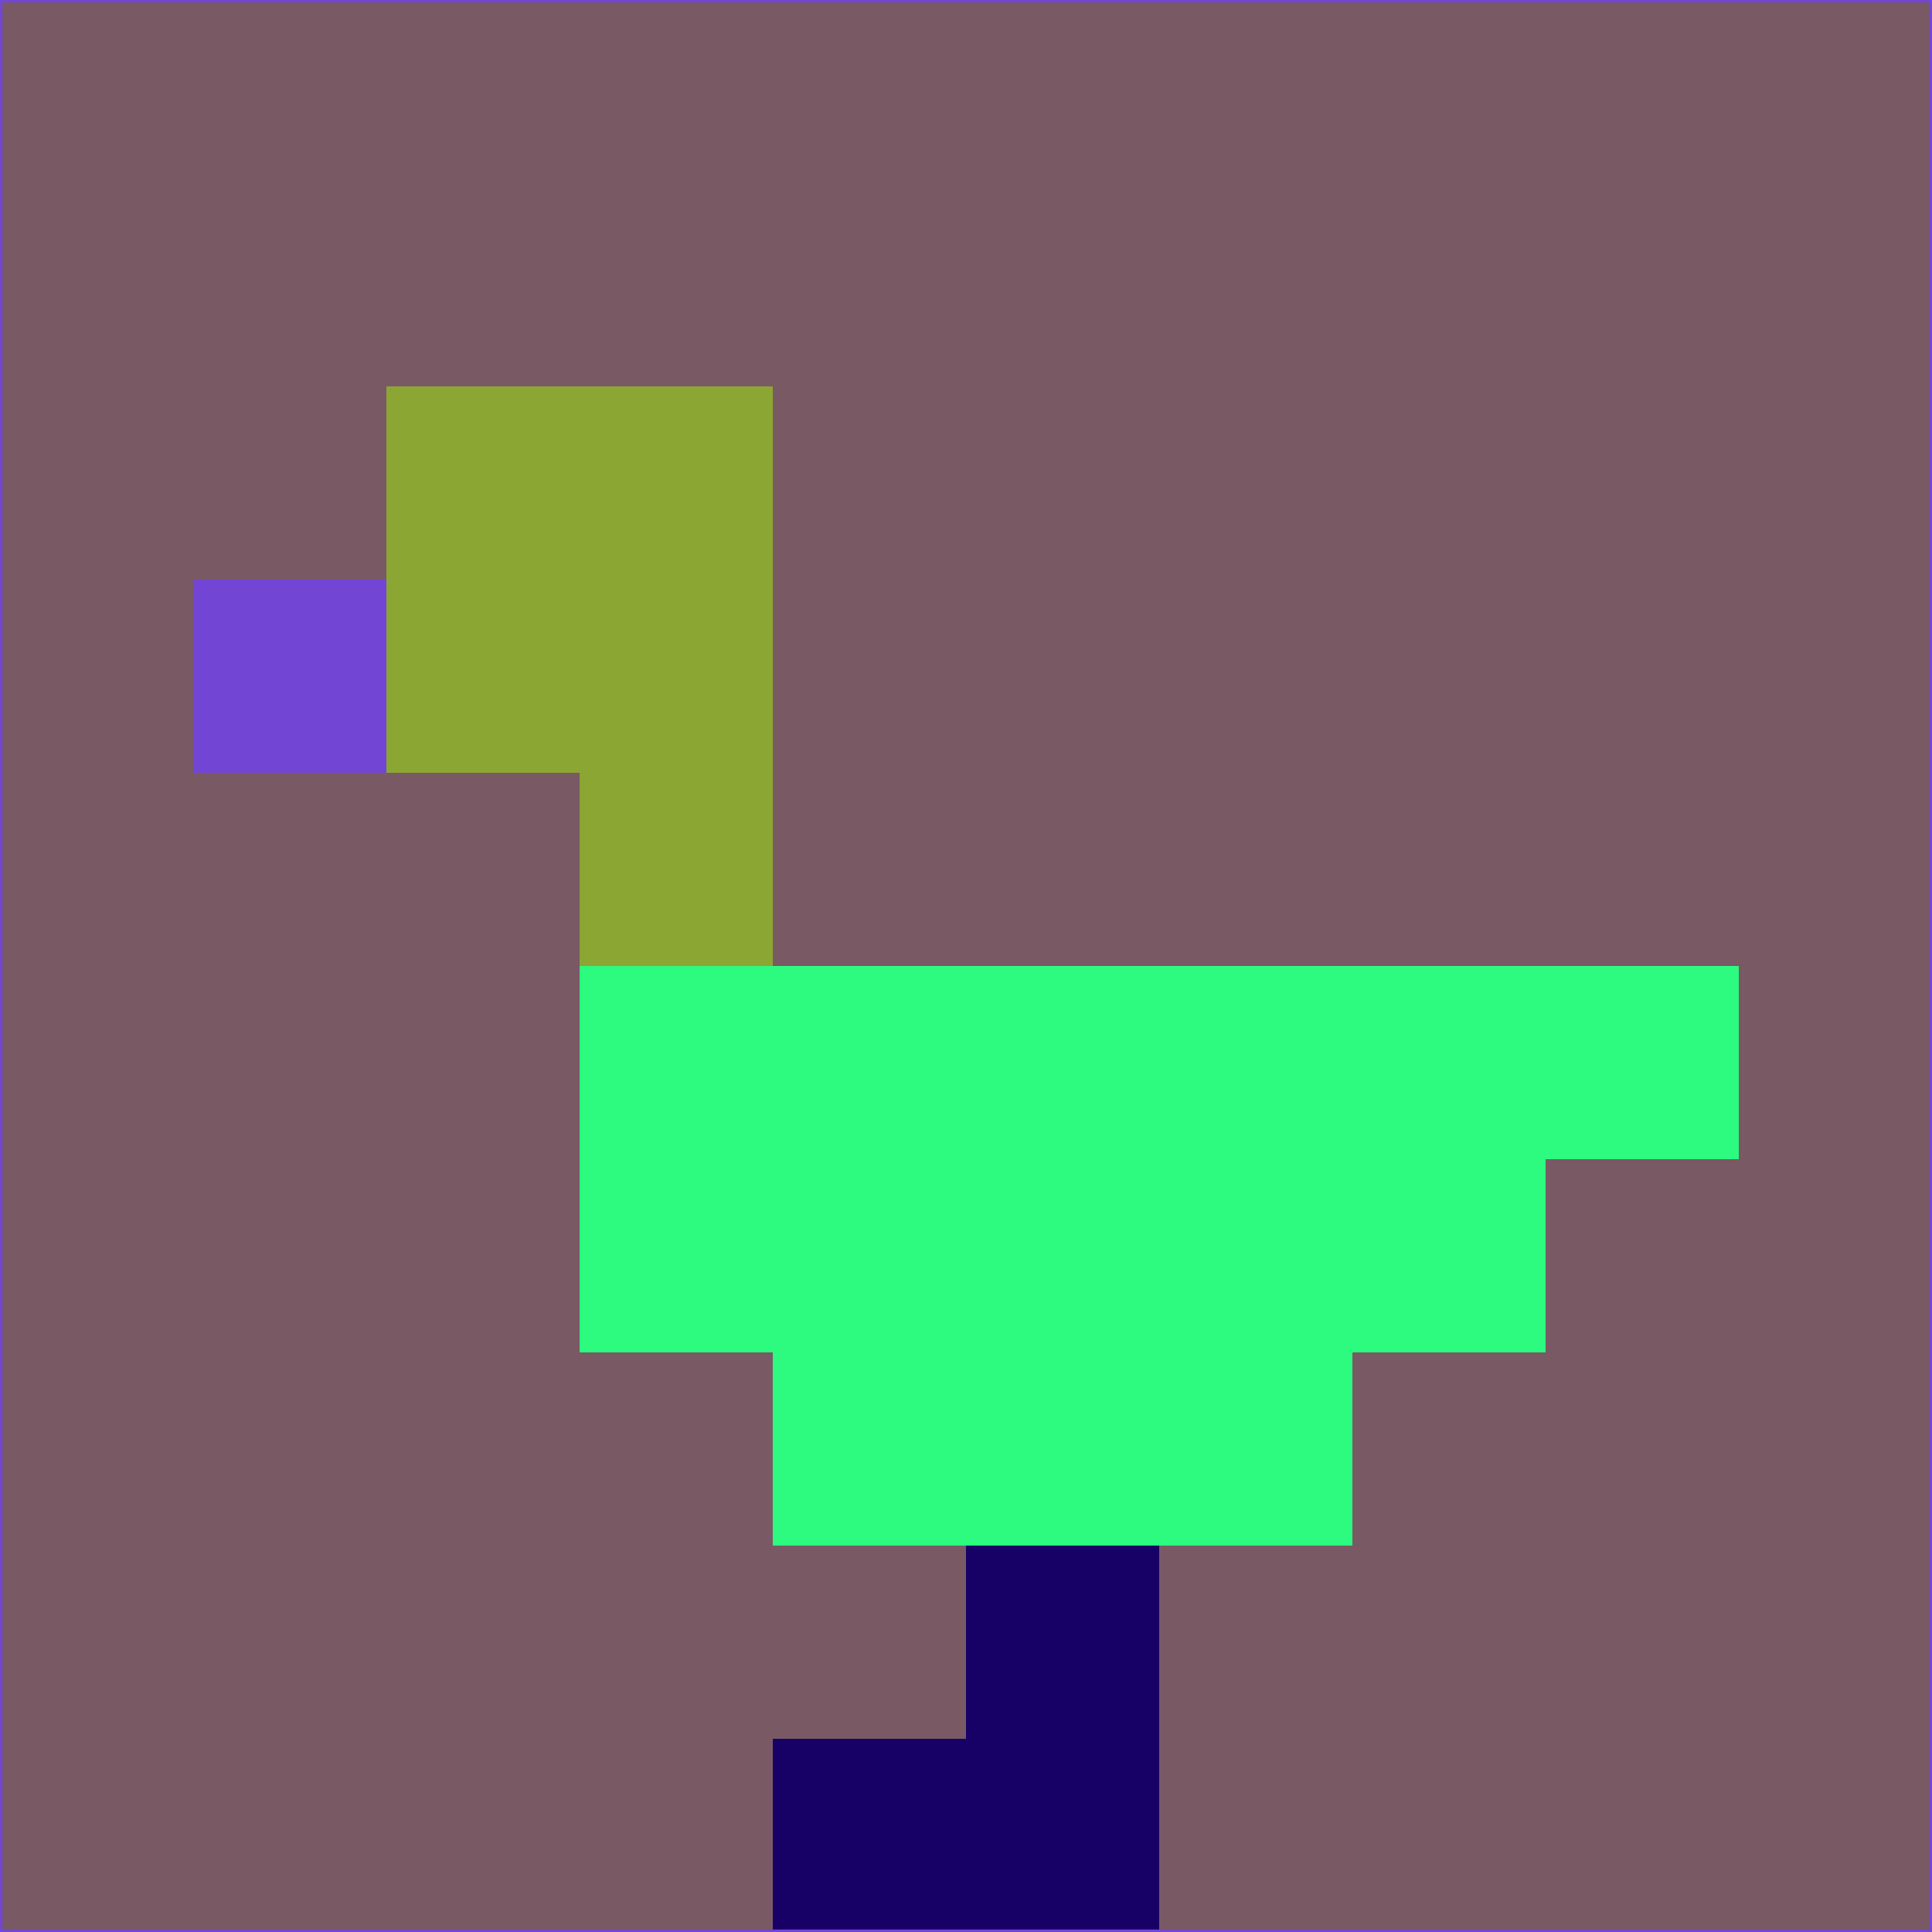 <svg xmlns="http://www.w3.org/2000/svg" version="1.1" width="785" height="785">
  <title>'goose-pfp-694263' by Dmitri Cherniak (Cyberpunk Edition)</title>
  <desc>
    seed=840935
    backgroundColor=#795964
    padding=20
    innerPadding=0
    timeout=500
    dimension=1
    border=false
    Save=function(){return n.handleSave()}
    frame=12

    Rendered at 2024-09-15T22:37:00.777Z
    Generated in 1ms
    Modified for Cyberpunk theme with new color scheme
  </desc>
  <defs/>
  <rect width="100%" height="100%" fill="#795964"/>
  <g>
    <g id="0-0">
      <rect x="0" y="0" height="785" width="785" fill="#795964"/>
      <g>
        <!-- Neon blue -->
        <rect id="0-0-2-2-2-2" x="157" y="157" width="157" height="157" fill="#8ca633"/>
        <rect id="0-0-3-2-1-4" x="235.5" y="157" width="78.5" height="314" fill="#8ca633"/>
        <!-- Electric purple -->
        <rect id="0-0-4-5-5-1" x="314" y="392.5" width="392.5" height="78.5" fill="#2cfb7f"/>
        <rect id="0-0-3-5-5-2" x="235.5" y="392.5" width="392.5" height="157" fill="#2cfb7f"/>
        <rect id="0-0-4-5-3-3" x="314" y="392.5" width="235.5" height="235.5" fill="#2cfb7f"/>
        <!-- Neon pink -->
        <rect id="0-0-1-3-1-1" x="78.5" y="235.5" width="78.5" height="78.5" fill="#7345d5"/>
        <!-- Cyber yellow -->
        <rect id="0-0-5-8-1-2" x="392.5" y="628" width="78.5" height="157" fill="#170167"/>
        <rect id="0-0-4-9-2-1" x="314" y="706.5" width="157" height="78.5" fill="#170167"/>
      </g>
      <rect x="0" y="0" stroke="#7345d5" stroke-width="2" height="785" width="785" fill="none"/>
    </g>
  </g>
  <script xmlns=""/>
</svg>
